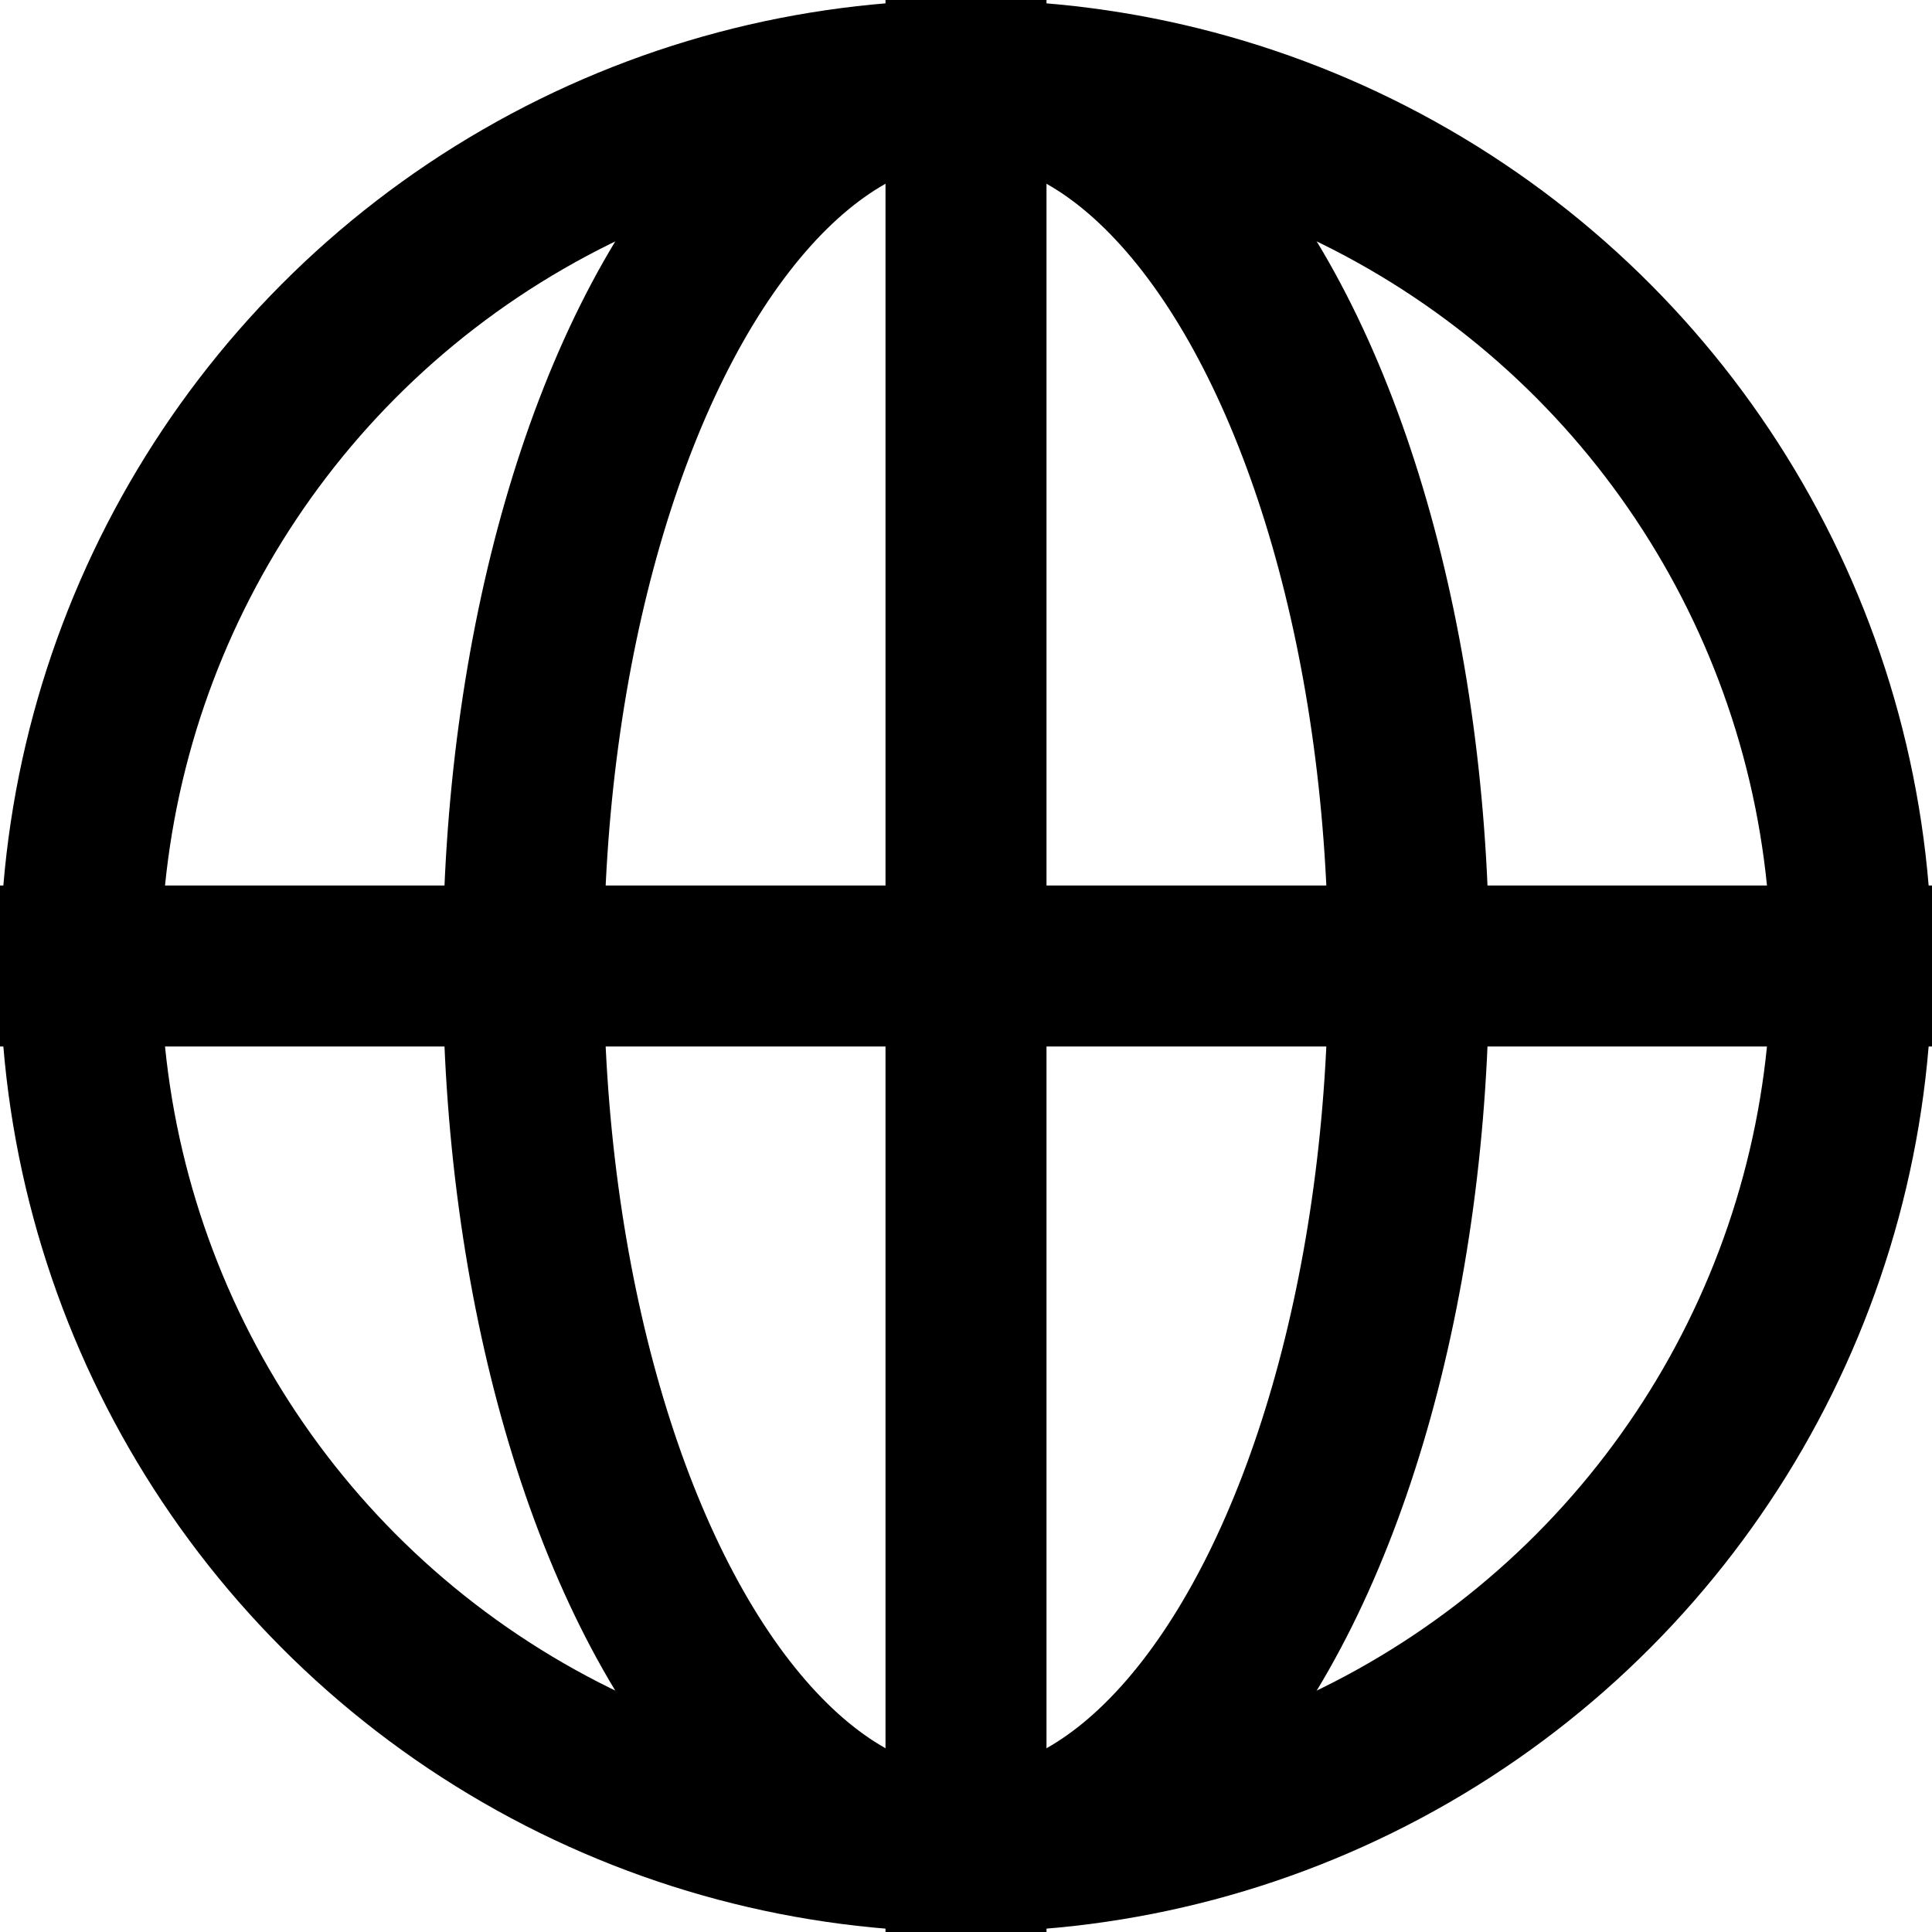 <svg xmlns="http://www.w3.org/2000/svg" viewBox="0 0 24 24" width="24" height="24"><title>globe</title><g class="nc-icon-wrapper" stroke-linecap="square" stroke-linejoin="miter" stroke-width="2" fill="#000000" stroke="#000000"><line data-cap="butt" data-color="color-2" fill="none" stroke-miterlimit="10" x1="12" y1="1" x2="12" y2="23" stroke-linecap="butt"/> <line data-cap="butt" data-color="color-2" fill="none" stroke-miterlimit="10" x1="1" y1="12" x2="23" y2="12" stroke-linecap="butt"/> <ellipse data-color="color-2" fill="none" stroke-miterlimit="10" cx="12" cy="12" rx="5.5" ry="11"/> <circle fill="none" stroke="#000000" stroke-miterlimit="10" cx="12" cy="12" r="11"/></g></svg>